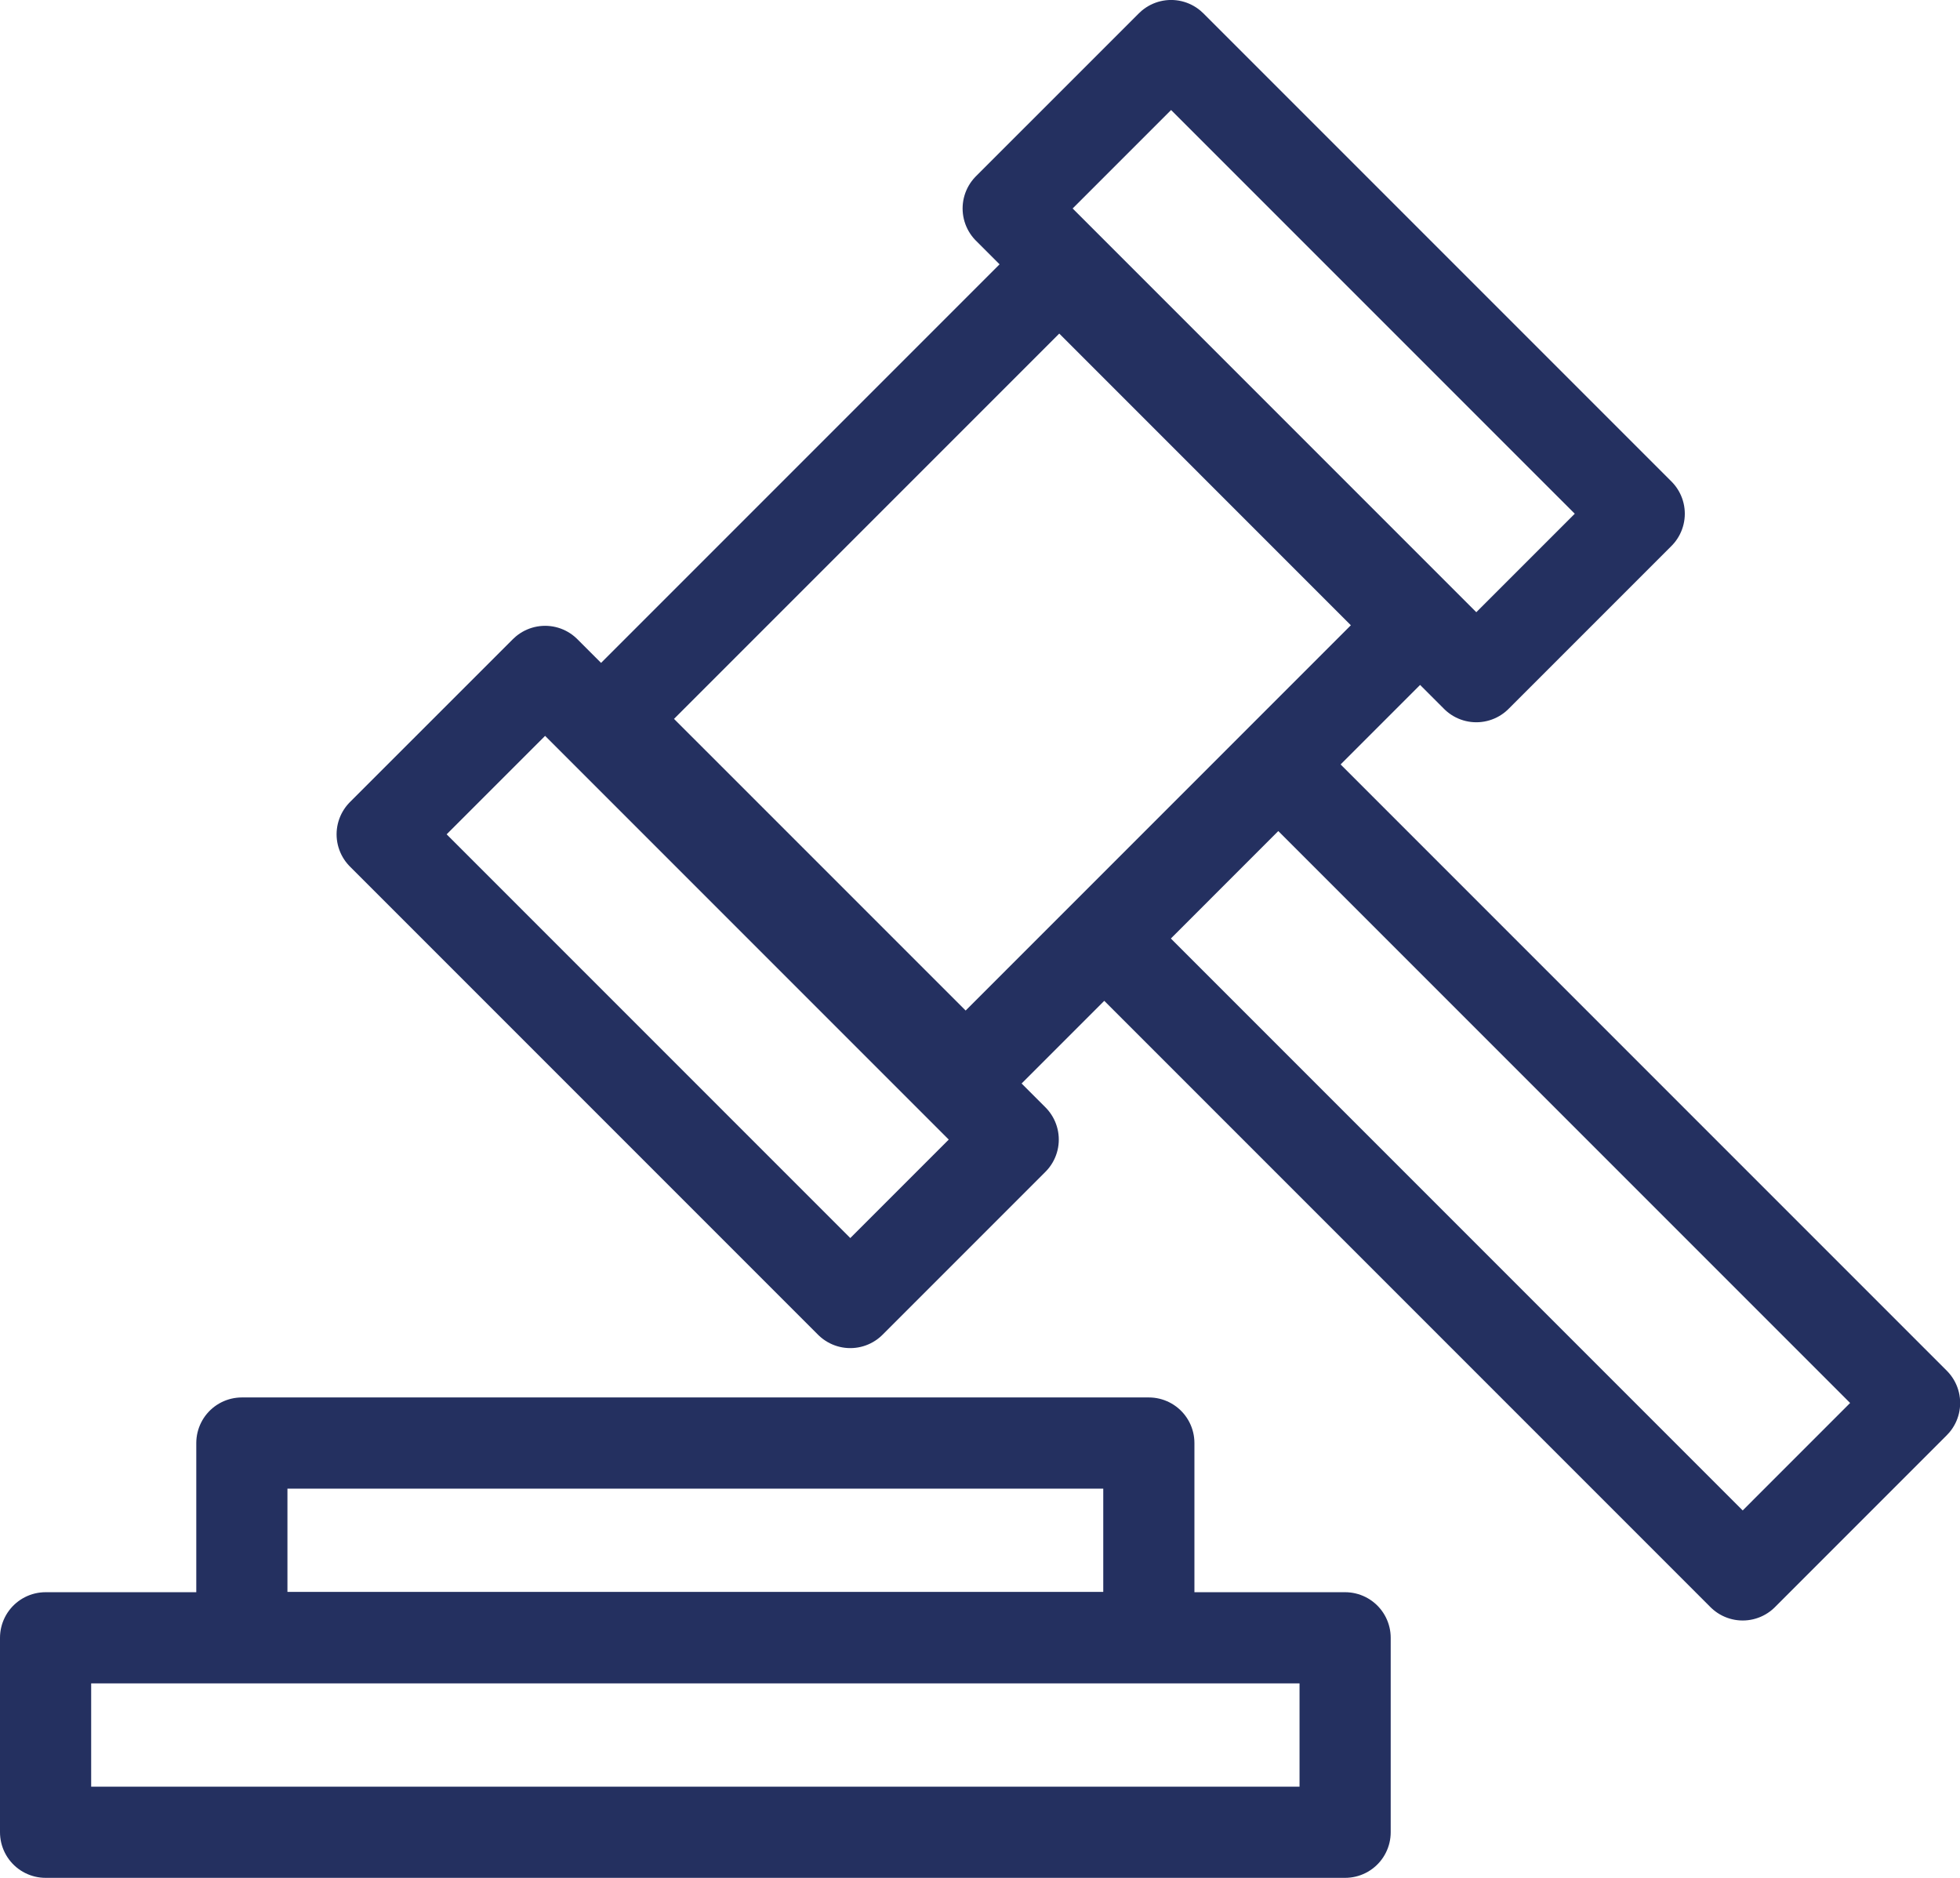 <svg xmlns="http://www.w3.org/2000/svg" data-name="Layer 1" viewBox="11.8 6.75 63.21 60.55">   <path d="m49.568 8.219 15.097 15.096-5.254 5.254-15.097-15.097zM29.38 28.399l15.096 15.096-5.254 5.254-15.097-15.097zm16.581-12.972 11.483 11.484-14.502 14.502L31.458 29.93zm7.064 16.041 20.52 20.52-5.543 5.544-20.52-20.52zM19.6 53.28h29.25v6.27H19.6zm-6.33 6.28h41.91v6.27H13.27z" style="fill:none;stroke:#243060;stroke-linecap:round;stroke-linejoin:round;stroke-width:2.94px"></path> </svg>